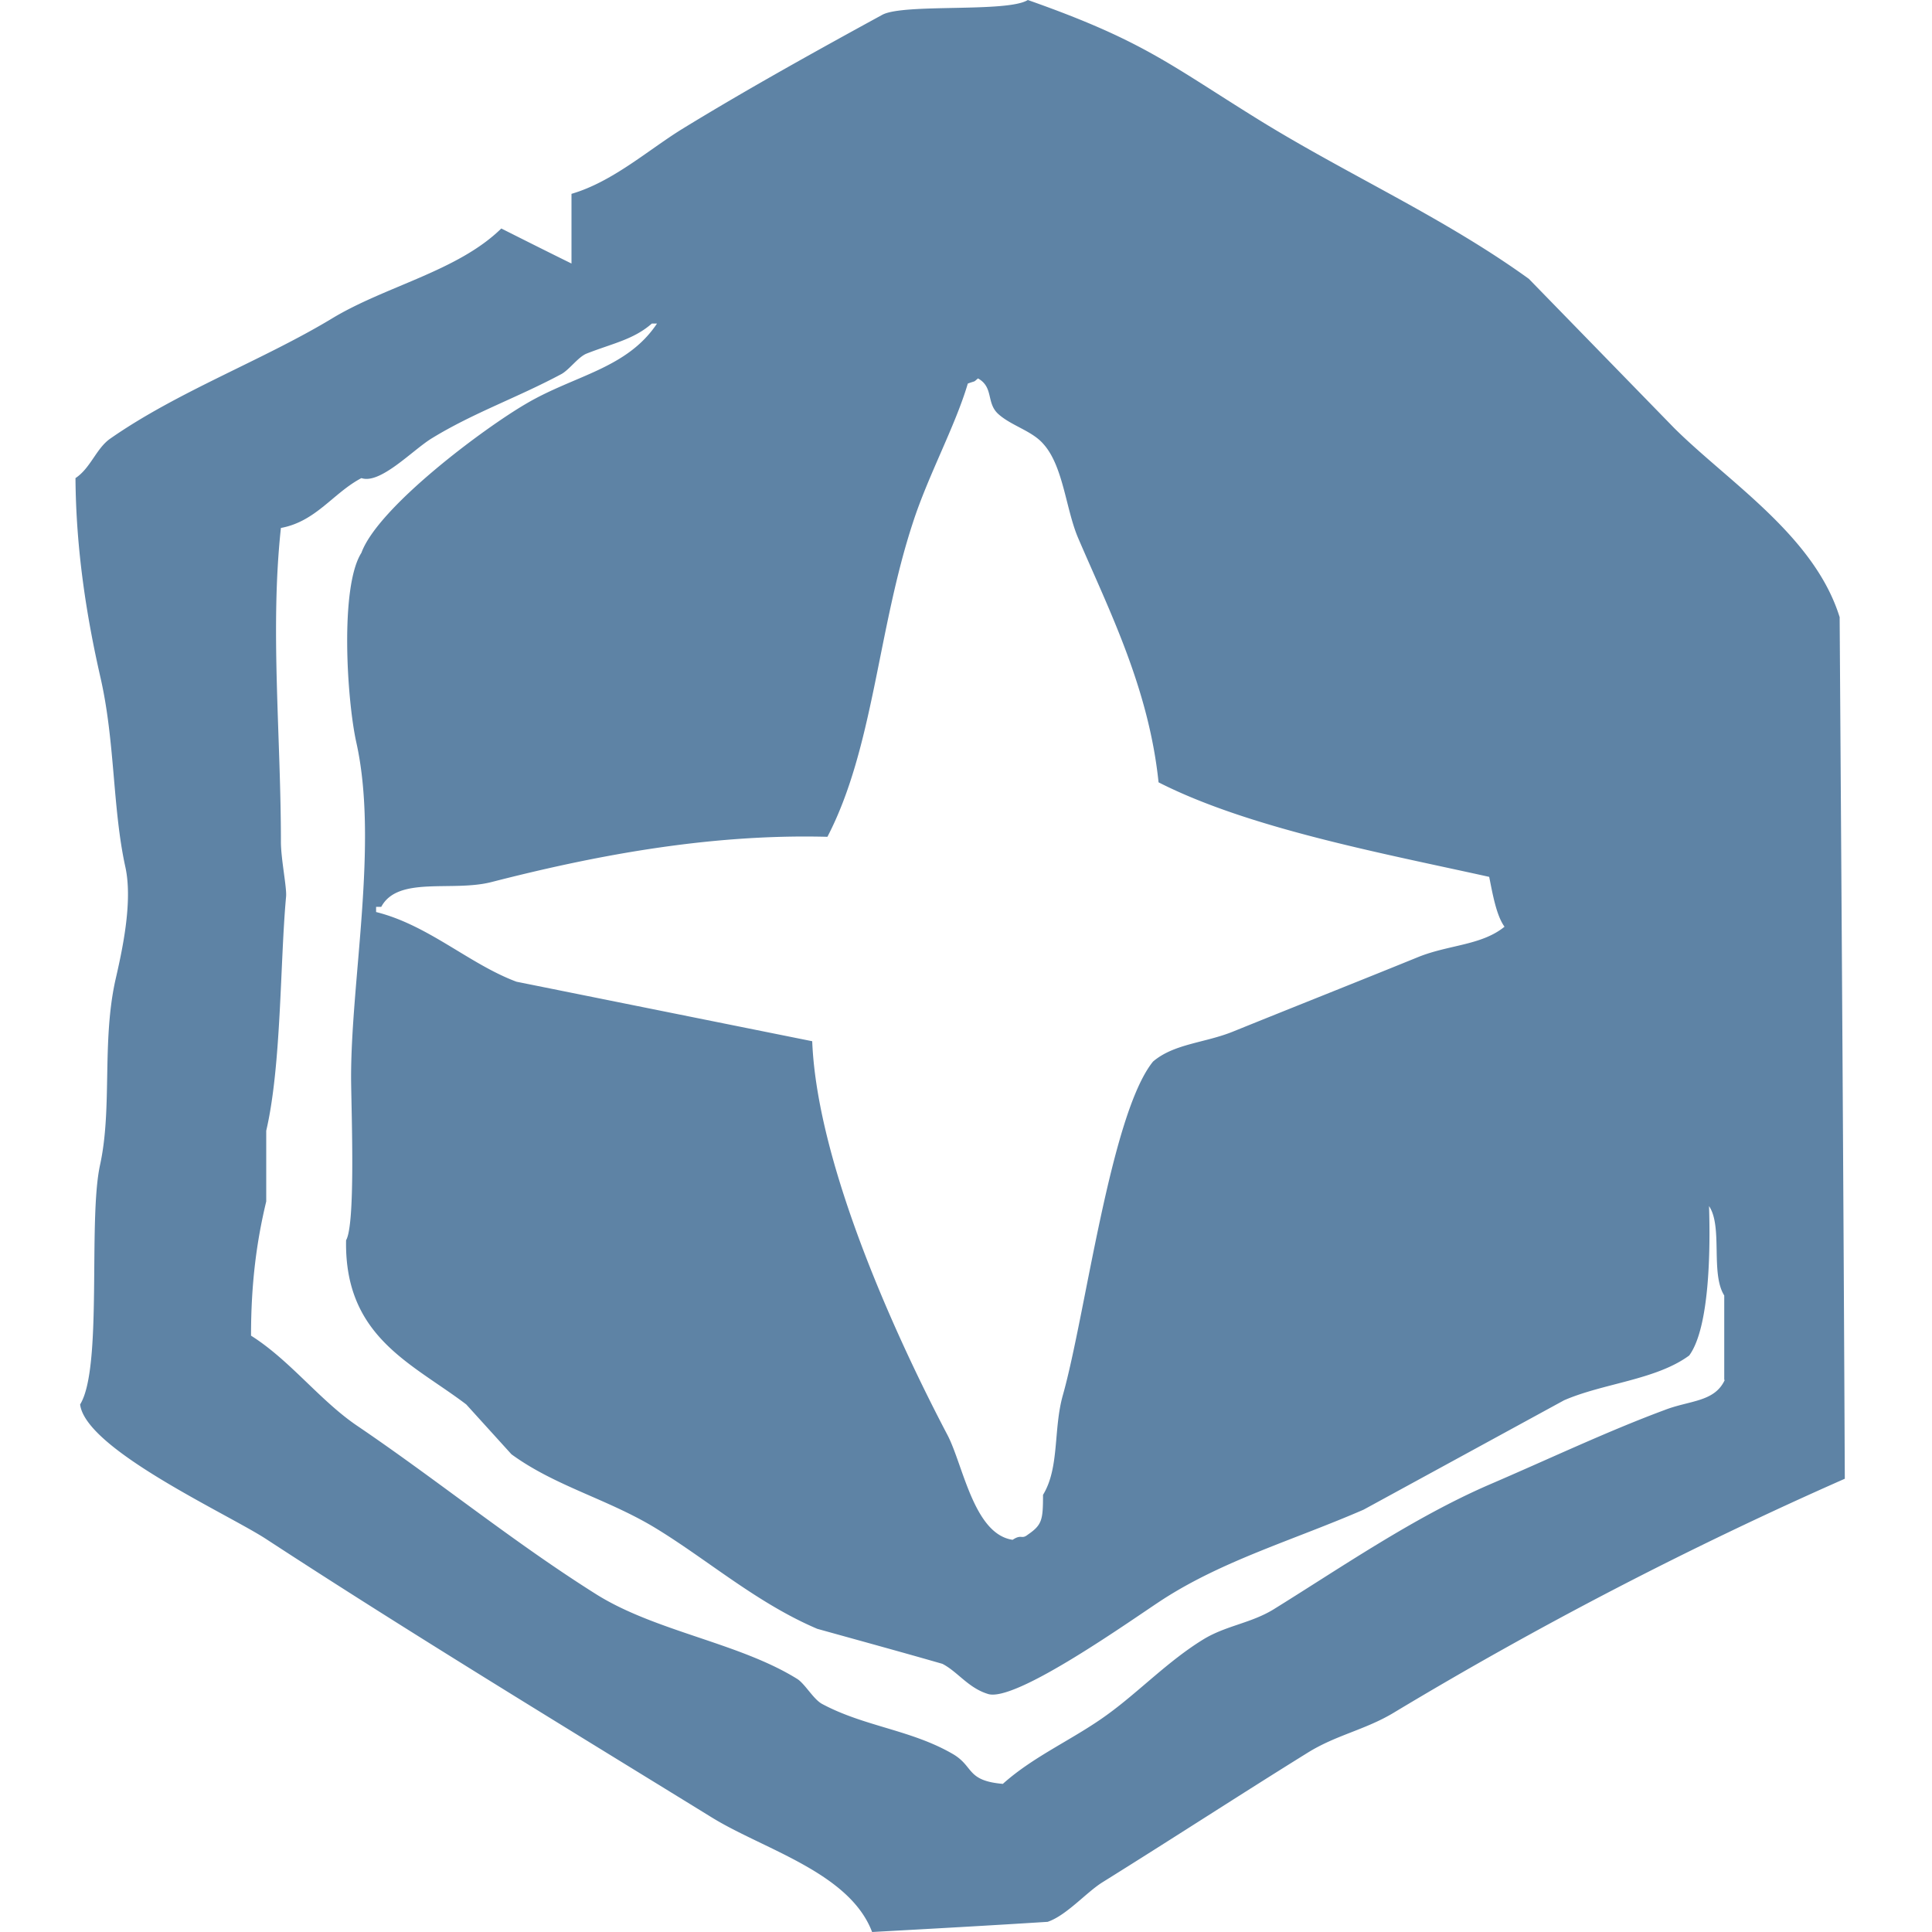 <svg width="15" height="15" fill="none" xmlns="http://www.w3.org/2000/svg"><path d="M14.284 4.795c-.194-.631-.857-1.047-1.284-1.47l-1.13-1.16c-.66-.477-1.405-.807-2.1-1.237C9.076.498 8.875.315 7.98 0c-.158.1-.965.025-1.13.115-.498.272-1.054.58-1.556.888-.262.162-.538.409-.857.502v.541c-.183-.09-.362-.18-.545-.272-.34.333-.904.448-1.32.702-.537.323-1.19.563-1.714.928-.11.075-.154.23-.272.308.004.556.086 1.075.194 1.548.114.498.093 1.014.193 1.47.061.275-.028.666-.079.888-.104.484-.021.99-.118 1.43-.093.434.022 1.573-.154 1.856.043.348 1.137.846 1.441 1.043 1.126.735 2.313 1.455 3.464 2.164.402.248 1.069.427 1.244.889.456-.025.908-.05 1.363-.079.147-.05.301-.23.427-.308.541-.337 1.068-.68 1.595-1.007.22-.136.442-.175.664-.308a31.32 31.32 0 013.503-1.817c-.01-2.225-.025-4.454-.04-6.686zm-7.86 1.702c.358-.688.39-1.606.663-2.437.118-.366.33-.753.427-1.082.068-.025.04-.007.079-.04.122.068.064.187.154.273.1.093.262.132.351.233.158.172.176.508.273.734.24.56.548 1.165.624 1.896.703.358 1.746.552 2.567.734.025.122.054.298.119.387-.176.144-.43.14-.664.233-.459.187-.982.394-1.441.58-.22.09-.46.094-.624.234-.33.408-.524 1.967-.7 2.59-.075.266-.025.563-.154.774 0 .194-.007.233-.118.309-.05.04-.047-.007-.118.04-.302-.044-.384-.581-.506-.814-.377-.717-1.011-2.079-1.05-3.057L4.01 7.622c-.365-.136-.684-.44-1.09-.541v-.04h.04c.129-.243.552-.114.857-.193.742-.19 1.653-.376 2.607-.351zm6.967 4.217c-.079.172-.273.158-.466.233-.445.165-.897.38-1.363.58-.588.255-1.154.646-1.674.968-.176.108-.37.126-.545.233-.27.165-.499.405-.74.58-.264.194-.573.323-.817.542-.287-.025-.222-.136-.39-.233-.323-.187-.685-.212-1.012-.387-.068-.036-.132-.154-.193-.194-.449-.28-1.098-.369-1.557-.655-.645-.405-1.233-.886-1.868-1.316-.287-.197-.516-.505-.817-.695 0-.405.043-.73.118-1.042v-.549c.118-.505.107-1.304.154-1.817.007-.068-.04-.293-.04-.426 0-.824-.085-1.655 0-2.437.273-.05.406-.272.625-.387.147.05.398-.218.545-.308.326-.2.663-.315 1.01-.501.062-.036.13-.133.194-.158.201-.079.363-.108.506-.233h.04c-.234.351-.639.401-1.012.62-.333.193-1.154.806-1.283 1.16-.169.266-.112 1.144-.04 1.47.176.785-.046 1.867-.04 2.63.004.301.033 1.115-.039 1.237-.014.752.513.956.933 1.275l.351.387c.344.251.753.348 1.13.58.398.244.781.578 1.244.775.323.09.649.179.972.272.118.061.2.186.351.233.212.075 1.14-.591 1.363-.735.473-.304 1.01-.458 1.556-.695l1.556-.849c.305-.133.714-.158.972-.348.158-.215.165-.817.154-1.16.108.16.01.523.118.694v.656h.004z" fill="#5E83A5"/></svg>